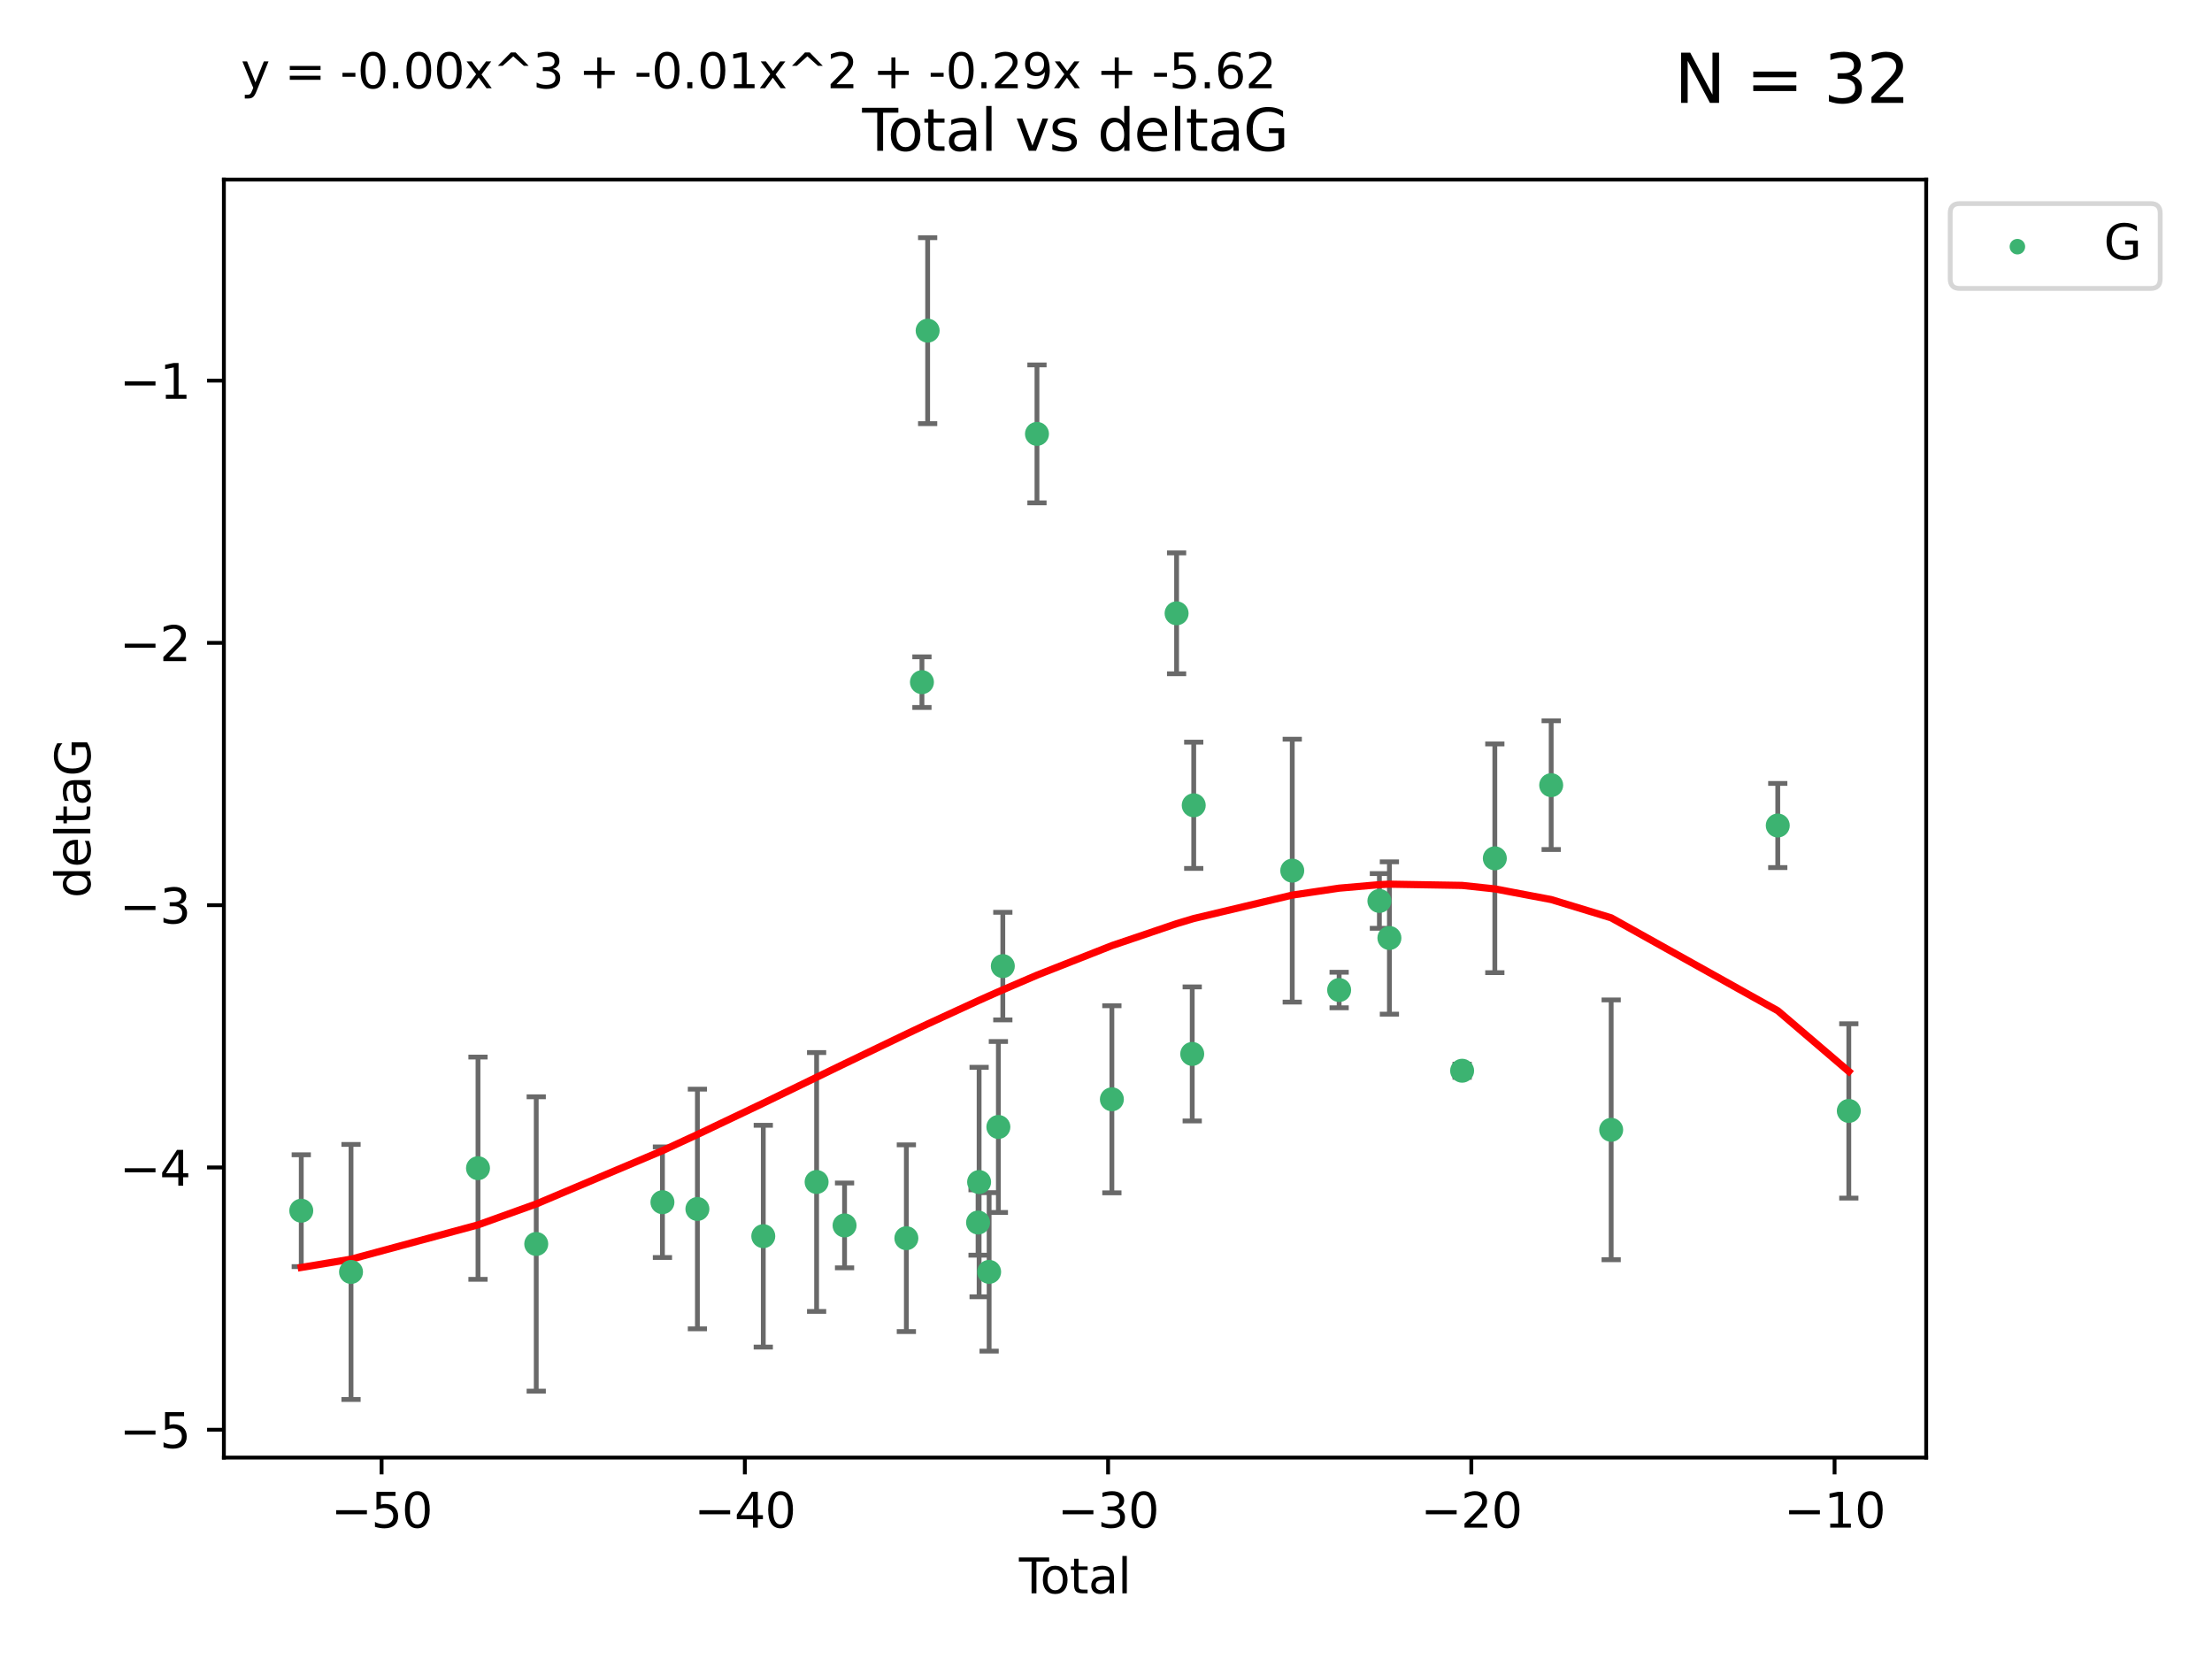 <?xml version="1.0" encoding="utf-8" standalone="no"?>
<!DOCTYPE svg PUBLIC "-//W3C//DTD SVG 1.1//EN"
  "http://www.w3.org/Graphics/SVG/1.1/DTD/svg11.dtd">
<svg xmlns:xlink="http://www.w3.org/1999/xlink" width="460.8pt" height="345.6pt" viewBox="0 0 460.8 345.6" xmlns="http://www.w3.org/2000/svg" version="1.1">
 <defs>
  <style type="text/css">*{stroke-linejoin: round; stroke-linecap: butt}</style>
 </defs>
 <g id="figure_1">
  <g id="patch_1">
   <path d="M 0 345.6 
L 460.8 345.6 
L 460.8 0 
L 0 0 
z
" style="fill: #ffffff"/>
  </g>
  <g id="axes_1">
   <g id="patch_2">
    <path d="M 46.64 303.64 
L 401.26 303.64 
L 401.26 37.411 
L 46.64 37.411 
z
" style="fill: #ffffff"/>
   </g>
   <g id="PathCollection_1">
    <defs>
     <path id="m8bfd59de74" d="M 0 1.118 
C 0.297 1.118 0.581 1 0.791 0.791 
C 1 0.581 1.118 0.297 1.118 0 
C 1.118 -0.297 1 -0.581 0.791 -0.791 
C 0.581 -1 0.297 -1.118 0 -1.118 
C -0.297 -1.118 -0.581 -1 -0.791 -0.791 
C -1 -0.581 -1.118 -0.297 -1.118 0 
C -1.118 0.297 -1 0.581 -0.791 0.791 
C -0.581 1 -0.297 1.118 0 1.118 
z
" style="stroke: #3cb371"/>
    </defs>
    <g clip-path="url(#p5f1f61a3bd)">
     <use xlink:href="#m8bfd59de74" x="62.759" y="252.211" style="fill: #3cb371; stroke: #3cb371"/>
     <use xlink:href="#m8bfd59de74" x="73.125" y="264.972" style="fill: #3cb371; stroke: #3cb371"/>
     <use xlink:href="#m8bfd59de74" x="99.576" y="243.357" style="fill: #3cb371; stroke: #3cb371"/>
     <use xlink:href="#m8bfd59de74" x="111.708" y="259.141" style="fill: #3cb371; stroke: #3cb371"/>
     <use xlink:href="#m8bfd59de74" x="137.999" y="250.441" style="fill: #3cb371; stroke: #3cb371"/>
     <use xlink:href="#m8bfd59de74" x="145.282" y="251.854" style="fill: #3cb371; stroke: #3cb371"/>
     <use xlink:href="#m8bfd59de74" x="159.006" y="257.518" style="fill: #3cb371; stroke: #3cb371"/>
     <use xlink:href="#m8bfd59de74" x="170.114" y="246.229" style="fill: #3cb371; stroke: #3cb371"/>
     <use xlink:href="#m8bfd59de74" x="175.937" y="255.28" style="fill: #3cb371; stroke: #3cb371"/>
     <use xlink:href="#m8bfd59de74" x="188.812" y="257.942" style="fill: #3cb371; stroke: #3cb371"/>
     <use xlink:href="#m8bfd59de74" x="192.057" y="142.106" style="fill: #3cb371; stroke: #3cb371"/>
     <use xlink:href="#m8bfd59de74" x="193.246" y="68.883" style="fill: #3cb371; stroke: #3cb371"/>
     <use xlink:href="#m8bfd59de74" x="203.749" y="254.674" style="fill: #3cb371; stroke: #3cb371"/>
     <use xlink:href="#m8bfd59de74" x="203.967" y="246.241" style="fill: #3cb371; stroke: #3cb371"/>
     <use xlink:href="#m8bfd59de74" x="206.054" y="264.956" style="fill: #3cb371; stroke: #3cb371"/>
     <use xlink:href="#m8bfd59de74" x="207.979" y="234.768" style="fill: #3cb371; stroke: #3cb371"/>
     <use xlink:href="#m8bfd59de74" x="208.906" y="201.259" style="fill: #3cb371; stroke: #3cb371"/>
     <use xlink:href="#m8bfd59de74" x="216.02" y="90.388" style="fill: #3cb371; stroke: #3cb371"/>
     <use xlink:href="#m8bfd59de74" x="231.625" y="229.002" style="fill: #3cb371; stroke: #3cb371"/>
     <use xlink:href="#m8bfd59de74" x="245.106" y="127.765" style="fill: #3cb371; stroke: #3cb371"/>
     <use xlink:href="#m8bfd59de74" x="248.362" y="219.551" style="fill: #3cb371; stroke: #3cb371"/>
     <use xlink:href="#m8bfd59de74" x="248.675" y="167.759" style="fill: #3cb371; stroke: #3cb371"/>
     <use xlink:href="#m8bfd59de74" x="269.2" y="181.37" style="fill: #3cb371; stroke: #3cb371"/>
     <use xlink:href="#m8bfd59de74" x="278.967" y="206.24" style="fill: #3cb371; stroke: #3cb371"/>
     <use xlink:href="#m8bfd59de74" x="287.354" y="187.683" style="fill: #3cb371; stroke: #3cb371"/>
     <use xlink:href="#m8bfd59de74" x="289.439" y="195.399" style="fill: #3cb371; stroke: #3cb371"/>
     <use xlink:href="#m8bfd59de74" x="304.587" y="223.052" style="fill: #3cb371; stroke: #3cb371"/>
     <use xlink:href="#m8bfd59de74" x="311.4" y="178.803" style="fill: #3cb371; stroke: #3cb371"/>
     <use xlink:href="#m8bfd59de74" x="323.141" y="163.562" style="fill: #3cb371; stroke: #3cb371"/>
     <use xlink:href="#m8bfd59de74" x="335.637" y="235.362" style="fill: #3cb371; stroke: #3cb371"/>
     <use xlink:href="#m8bfd59de74" x="370.341" y="171.969" style="fill: #3cb371; stroke: #3cb371"/>
     <use xlink:href="#m8bfd59de74" x="385.141" y="231.428" style="fill: #3cb371; stroke: #3cb371"/>
    </g>
   </g>
   <g id="matplotlib.axis_1">
    <g id="xtick_1">
     <g id="line2d_1">
      <defs>
       <path id="mc92349cb16" d="M 0 0 
L 0 3.5 
" style="stroke: #000000; stroke-width: 0.8"/>
      </defs>
      <g>
       <use xlink:href="#mc92349cb16" x="79.494" y="303.64" style="stroke: #000000; stroke-width: 0.8"/>
      </g>
     </g>
     <g id="text_1">
      <!-- −50 -->
      <g transform="translate(68.941 318.238)scale(0.1 -0.1)">
       <defs>
        <path id="DejaVuSans-2212" d="M 678 2272 
L 4684 2272 
L 4684 1741 
L 678 1741 
L 678 2272 
z
" transform="scale(0.016)"/>
        <path id="DejaVuSans-35" d="M 691 4666 
L 3169 4666 
L 3169 4134 
L 1269 4134 
L 1269 2991 
Q 1406 3038 1543 3061 
Q 1681 3084 1819 3084 
Q 2600 3084 3056 2656 
Q 3513 2228 3513 1497 
Q 3513 744 3044 326 
Q 2575 -91 1722 -91 
Q 1428 -91 1123 -41 
Q 819 9 494 109 
L 494 744 
Q 775 591 1075 516 
Q 1375 441 1709 441 
Q 2250 441 2565 725 
Q 2881 1009 2881 1497 
Q 2881 1984 2565 2268 
Q 2250 2553 1709 2553 
Q 1456 2553 1204 2497 
Q 953 2441 691 2322 
L 691 4666 
z
" transform="scale(0.016)"/>
        <path id="DejaVuSans-30" d="M 2034 4250 
Q 1547 4250 1301 3770 
Q 1056 3291 1056 2328 
Q 1056 1369 1301 889 
Q 1547 409 2034 409 
Q 2525 409 2770 889 
Q 3016 1369 3016 2328 
Q 3016 3291 2770 3770 
Q 2525 4250 2034 4250 
z
M 2034 4750 
Q 2819 4750 3233 4129 
Q 3647 3509 3647 2328 
Q 3647 1150 3233 529 
Q 2819 -91 2034 -91 
Q 1250 -91 836 529 
Q 422 1150 422 2328 
Q 422 3509 836 4129 
Q 1250 4750 2034 4750 
z
" transform="scale(0.016)"/>
       </defs>
       <use xlink:href="#DejaVuSans-2212"/>
       <use xlink:href="#DejaVuSans-35" x="83.789"/>
       <use xlink:href="#DejaVuSans-30" x="147.412"/>
      </g>
     </g>
    </g>
    <g id="xtick_2">
     <g id="line2d_2">
      <g>
       <use xlink:href="#mc92349cb16" x="155.164" y="303.64" style="stroke: #000000; stroke-width: 0.8"/>
      </g>
     </g>
     <g id="text_2">
      <!-- −40 -->
      <g transform="translate(144.612 318.238)scale(0.1 -0.1)">
       <defs>
        <path id="DejaVuSans-34" d="M 2419 4116 
L 825 1625 
L 2419 1625 
L 2419 4116 
z
M 2253 4666 
L 3047 4666 
L 3047 1625 
L 3713 1625 
L 3713 1100 
L 3047 1100 
L 3047 0 
L 2419 0 
L 2419 1100 
L 313 1100 
L 313 1709 
L 2253 4666 
z
" transform="scale(0.016)"/>
       </defs>
       <use xlink:href="#DejaVuSans-2212"/>
       <use xlink:href="#DejaVuSans-34" x="83.789"/>
       <use xlink:href="#DejaVuSans-30" x="147.412"/>
      </g>
     </g>
    </g>
    <g id="xtick_3">
     <g id="line2d_3">
      <g>
       <use xlink:href="#mc92349cb16" x="230.834" y="303.64" style="stroke: #000000; stroke-width: 0.8"/>
      </g>
     </g>
     <g id="text_3">
      <!-- −30 -->
      <g transform="translate(220.282 318.238)scale(0.1 -0.1)">
       <defs>
        <path id="DejaVuSans-33" d="M 2597 2516 
Q 3050 2419 3304 2112 
Q 3559 1806 3559 1356 
Q 3559 666 3084 287 
Q 2609 -91 1734 -91 
Q 1441 -91 1130 -33 
Q 819 25 488 141 
L 488 750 
Q 750 597 1062 519 
Q 1375 441 1716 441 
Q 2309 441 2620 675 
Q 2931 909 2931 1356 
Q 2931 1769 2642 2001 
Q 2353 2234 1838 2234 
L 1294 2234 
L 1294 2753 
L 1863 2753 
Q 2328 2753 2575 2939 
Q 2822 3125 2822 3475 
Q 2822 3834 2567 4026 
Q 2313 4219 1838 4219 
Q 1578 4219 1281 4162 
Q 984 4106 628 3988 
L 628 4550 
Q 988 4650 1302 4700 
Q 1616 4750 1894 4750 
Q 2613 4750 3031 4423 
Q 3450 4097 3450 3541 
Q 3450 3153 3228 2886 
Q 3006 2619 2597 2516 
z
" transform="scale(0.016)"/>
       </defs>
       <use xlink:href="#DejaVuSans-2212"/>
       <use xlink:href="#DejaVuSans-33" x="83.789"/>
       <use xlink:href="#DejaVuSans-30" x="147.412"/>
      </g>
     </g>
    </g>
    <g id="xtick_4">
     <g id="line2d_4">
      <g>
       <use xlink:href="#mc92349cb16" x="306.504" y="303.64" style="stroke: #000000; stroke-width: 0.8"/>
      </g>
     </g>
     <g id="text_4">
      <!-- −20 -->
      <g transform="translate(295.952 318.238)scale(0.1 -0.1)">
       <defs>
        <path id="DejaVuSans-32" d="M 1228 531 
L 3431 531 
L 3431 0 
L 469 0 
L 469 531 
Q 828 903 1448 1529 
Q 2069 2156 2228 2338 
Q 2531 2678 2651 2914 
Q 2772 3150 2772 3378 
Q 2772 3750 2511 3984 
Q 2250 4219 1831 4219 
Q 1534 4219 1204 4116 
Q 875 4013 500 3803 
L 500 4441 
Q 881 4594 1212 4672 
Q 1544 4750 1819 4750 
Q 2544 4750 2975 4387 
Q 3406 4025 3406 3419 
Q 3406 3131 3298 2873 
Q 3191 2616 2906 2266 
Q 2828 2175 2409 1742 
Q 1991 1309 1228 531 
z
" transform="scale(0.016)"/>
       </defs>
       <use xlink:href="#DejaVuSans-2212"/>
       <use xlink:href="#DejaVuSans-32" x="83.789"/>
       <use xlink:href="#DejaVuSans-30" x="147.412"/>
      </g>
     </g>
    </g>
    <g id="xtick_5">
     <g id="line2d_5">
      <g>
       <use xlink:href="#mc92349cb16" x="382.175" y="303.64" style="stroke: #000000; stroke-width: 0.8"/>
      </g>
     </g>
     <g id="text_5">
      <!-- −10 -->
      <g transform="translate(371.622 318.238)scale(0.1 -0.1)">
       <defs>
        <path id="DejaVuSans-31" d="M 794 531 
L 1825 531 
L 1825 4091 
L 703 3866 
L 703 4441 
L 1819 4666 
L 2450 4666 
L 2450 531 
L 3481 531 
L 3481 0 
L 794 0 
L 794 531 
z
" transform="scale(0.016)"/>
       </defs>
       <use xlink:href="#DejaVuSans-2212"/>
       <use xlink:href="#DejaVuSans-31" x="83.789"/>
       <use xlink:href="#DejaVuSans-30" x="147.412"/>
      </g>
     </g>
    </g>
    <g id="text_6">
     <!-- Total -->
     <g transform="translate(212.273 331.917)scale(0.1 -0.1)">
      <defs>
       <path id="DejaVuSans-54" d="M -19 4666 
L 3928 4666 
L 3928 4134 
L 2272 4134 
L 2272 0 
L 1638 0 
L 1638 4134 
L -19 4134 
L -19 4666 
z
" transform="scale(0.016)"/>
       <path id="DejaVuSans-6f" d="M 1959 3097 
Q 1497 3097 1228 2736 
Q 959 2375 959 1747 
Q 959 1119 1226 758 
Q 1494 397 1959 397 
Q 2419 397 2687 759 
Q 2956 1122 2956 1747 
Q 2956 2369 2687 2733 
Q 2419 3097 1959 3097 
z
M 1959 3584 
Q 2709 3584 3137 3096 
Q 3566 2609 3566 1747 
Q 3566 888 3137 398 
Q 2709 -91 1959 -91 
Q 1206 -91 779 398 
Q 353 888 353 1747 
Q 353 2609 779 3096 
Q 1206 3584 1959 3584 
z
" transform="scale(0.016)"/>
       <path id="DejaVuSans-74" d="M 1172 4494 
L 1172 3500 
L 2356 3500 
L 2356 3053 
L 1172 3053 
L 1172 1153 
Q 1172 725 1289 603 
Q 1406 481 1766 481 
L 2356 481 
L 2356 0 
L 1766 0 
Q 1100 0 847 248 
Q 594 497 594 1153 
L 594 3053 
L 172 3053 
L 172 3500 
L 594 3500 
L 594 4494 
L 1172 4494 
z
" transform="scale(0.016)"/>
       <path id="DejaVuSans-61" d="M 2194 1759 
Q 1497 1759 1228 1600 
Q 959 1441 959 1056 
Q 959 750 1161 570 
Q 1363 391 1709 391 
Q 2188 391 2477 730 
Q 2766 1069 2766 1631 
L 2766 1759 
L 2194 1759 
z
M 3341 1997 
L 3341 0 
L 2766 0 
L 2766 531 
Q 2569 213 2275 61 
Q 1981 -91 1556 -91 
Q 1019 -91 701 211 
Q 384 513 384 1019 
Q 384 1609 779 1909 
Q 1175 2209 1959 2209 
L 2766 2209 
L 2766 2266 
Q 2766 2663 2505 2880 
Q 2244 3097 1772 3097 
Q 1472 3097 1187 3025 
Q 903 2953 641 2809 
L 641 3341 
Q 956 3463 1253 3523 
Q 1550 3584 1831 3584 
Q 2591 3584 2966 3190 
Q 3341 2797 3341 1997 
z
" transform="scale(0.016)"/>
       <path id="DejaVuSans-6c" d="M 603 4863 
L 1178 4863 
L 1178 0 
L 603 0 
L 603 4863 
z
" transform="scale(0.016)"/>
      </defs>
      <use xlink:href="#DejaVuSans-54"/>
      <use xlink:href="#DejaVuSans-6f" x="44.084"/>
      <use xlink:href="#DejaVuSans-74" x="105.266"/>
      <use xlink:href="#DejaVuSans-61" x="144.475"/>
      <use xlink:href="#DejaVuSans-6c" x="205.754"/>
     </g>
    </g>
   </g>
   <g id="matplotlib.axis_2">
    <g id="ytick_1">
     <g id="line2d_6">
      <defs>
       <path id="m48066d4cd0" d="M 0 0 
L -3.5 0 
" style="stroke: #000000; stroke-width: 0.8"/>
      </defs>
      <g>
       <use xlink:href="#m48066d4cd0" x="46.64" y="297.844" style="stroke: #000000; stroke-width: 0.8"/>
      </g>
     </g>
     <g id="text_7">
      <!-- −5 -->
      <g transform="translate(24.898 301.643)scale(0.1 -0.1)">
       <use xlink:href="#DejaVuSans-2212"/>
       <use xlink:href="#DejaVuSans-35" x="83.789"/>
      </g>
     </g>
    </g>
    <g id="ytick_2">
     <g id="line2d_7">
      <g>
       <use xlink:href="#m48066d4cd0" x="46.64" y="243.204" style="stroke: #000000; stroke-width: 0.8"/>
      </g>
     </g>
     <g id="text_8">
      <!-- −4 -->
      <g transform="translate(24.898 247.003)scale(0.1 -0.1)">
       <use xlink:href="#DejaVuSans-2212"/>
       <use xlink:href="#DejaVuSans-34" x="83.789"/>
      </g>
     </g>
    </g>
    <g id="ytick_3">
     <g id="line2d_8">
      <g>
       <use xlink:href="#m48066d4cd0" x="46.64" y="188.564" style="stroke: #000000; stroke-width: 0.8"/>
      </g>
     </g>
     <g id="text_9">
      <!-- −3 -->
      <g transform="translate(24.898 192.364)scale(0.1 -0.1)">
       <use xlink:href="#DejaVuSans-2212"/>
       <use xlink:href="#DejaVuSans-33" x="83.789"/>
      </g>
     </g>
    </g>
    <g id="ytick_4">
     <g id="line2d_9">
      <g>
       <use xlink:href="#m48066d4cd0" x="46.64" y="133.924" style="stroke: #000000; stroke-width: 0.8"/>
      </g>
     </g>
     <g id="text_10">
      <!-- −2 -->
      <g transform="translate(24.898 137.724)scale(0.1 -0.1)">
       <use xlink:href="#DejaVuSans-2212"/>
       <use xlink:href="#DejaVuSans-32" x="83.789"/>
      </g>
     </g>
    </g>
    <g id="ytick_5">
     <g id="line2d_10">
      <g>
       <use xlink:href="#m48066d4cd0" x="46.64" y="79.284" style="stroke: #000000; stroke-width: 0.8"/>
      </g>
     </g>
     <g id="text_11">
      <!-- −1 -->
      <g transform="translate(24.898 83.084)scale(0.1 -0.1)">
       <use xlink:href="#DejaVuSans-2212"/>
       <use xlink:href="#DejaVuSans-31" x="83.789"/>
      </g>
     </g>
    </g>
    <g id="text_12">
     <!-- deltaG -->
     <g transform="translate(18.818 187.064)rotate(-90)scale(0.1 -0.1)">
      <defs>
       <path id="DejaVuSans-64" d="M 2906 2969 
L 2906 4863 
L 3481 4863 
L 3481 0 
L 2906 0 
L 2906 525 
Q 2725 213 2448 61 
Q 2172 -91 1784 -91 
Q 1150 -91 751 415 
Q 353 922 353 1747 
Q 353 2572 751 3078 
Q 1150 3584 1784 3584 
Q 2172 3584 2448 3432 
Q 2725 3281 2906 2969 
z
M 947 1747 
Q 947 1113 1208 752 
Q 1469 391 1925 391 
Q 2381 391 2643 752 
Q 2906 1113 2906 1747 
Q 2906 2381 2643 2742 
Q 2381 3103 1925 3103 
Q 1469 3103 1208 2742 
Q 947 2381 947 1747 
z
" transform="scale(0.016)"/>
       <path id="DejaVuSans-65" d="M 3597 1894 
L 3597 1613 
L 953 1613 
Q 991 1019 1311 708 
Q 1631 397 2203 397 
Q 2534 397 2845 478 
Q 3156 559 3463 722 
L 3463 178 
Q 3153 47 2828 -22 
Q 2503 -91 2169 -91 
Q 1331 -91 842 396 
Q 353 884 353 1716 
Q 353 2575 817 3079 
Q 1281 3584 2069 3584 
Q 2775 3584 3186 3129 
Q 3597 2675 3597 1894 
z
M 3022 2063 
Q 3016 2534 2758 2815 
Q 2500 3097 2075 3097 
Q 1594 3097 1305 2825 
Q 1016 2553 972 2059 
L 3022 2063 
z
" transform="scale(0.016)"/>
       <path id="DejaVuSans-47" d="M 3809 666 
L 3809 1919 
L 2778 1919 
L 2778 2438 
L 4434 2438 
L 4434 434 
Q 4069 175 3628 42 
Q 3188 -91 2688 -91 
Q 1594 -91 976 548 
Q 359 1188 359 2328 
Q 359 3472 976 4111 
Q 1594 4750 2688 4750 
Q 3144 4750 3555 4637 
Q 3966 4525 4313 4306 
L 4313 3634 
Q 3963 3931 3569 4081 
Q 3175 4231 2741 4231 
Q 1884 4231 1454 3753 
Q 1025 3275 1025 2328 
Q 1025 1384 1454 906 
Q 1884 428 2741 428 
Q 3075 428 3337 486 
Q 3600 544 3809 666 
z
" transform="scale(0.016)"/>
      </defs>
      <use xlink:href="#DejaVuSans-64"/>
      <use xlink:href="#DejaVuSans-65" x="63.477"/>
      <use xlink:href="#DejaVuSans-6c" x="125"/>
      <use xlink:href="#DejaVuSans-74" x="152.783"/>
      <use xlink:href="#DejaVuSans-61" x="191.992"/>
      <use xlink:href="#DejaVuSans-47" x="253.271"/>
     </g>
    </g>
   </g>
   <g id="LineCollection_1">
    <path d="M 62.759 263.861 
L 62.759 240.561 
" clip-path="url(#p5f1f61a3bd)" style="fill: none; stroke: #696969"/>
    <path d="M 73.125 291.539 
L 73.125 238.405 
" clip-path="url(#p5f1f61a3bd)" style="fill: none; stroke: #696969"/>
    <path d="M 99.576 266.51 
L 99.576 220.204 
" clip-path="url(#p5f1f61a3bd)" style="fill: none; stroke: #696969"/>
    <path d="M 111.708 289.801 
L 111.708 228.482 
" clip-path="url(#p5f1f61a3bd)" style="fill: none; stroke: #696969"/>
    <path d="M 137.999 261.962 
L 137.999 238.92 
" clip-path="url(#p5f1f61a3bd)" style="fill: none; stroke: #696969"/>
    <path d="M 145.282 276.82 
L 145.282 226.888 
" clip-path="url(#p5f1f61a3bd)" style="fill: none; stroke: #696969"/>
    <path d="M 159.006 280.619 
L 159.006 234.417 
" clip-path="url(#p5f1f61a3bd)" style="fill: none; stroke: #696969"/>
    <path d="M 170.114 273.192 
L 170.114 219.267 
" clip-path="url(#p5f1f61a3bd)" style="fill: none; stroke: #696969"/>
    <path d="M 175.937 264.116 
L 175.937 246.445 
" clip-path="url(#p5f1f61a3bd)" style="fill: none; stroke: #696969"/>
    <path d="M 188.812 277.391 
L 188.812 238.493 
" clip-path="url(#p5f1f61a3bd)" style="fill: none; stroke: #696969"/>
    <path d="M 192.057 147.375 
L 192.057 136.837 
" clip-path="url(#p5f1f61a3bd)" style="fill: none; stroke: #696969"/>
    <path d="M 193.246 88.254 
L 193.246 49.513 
" clip-path="url(#p5f1f61a3bd)" style="fill: none; stroke: #696969"/>
    <path d="M 203.749 261.477 
L 203.749 247.87 
" clip-path="url(#p5f1f61a3bd)" style="fill: none; stroke: #696969"/>
    <path d="M 203.967 270.142 
L 203.967 222.34 
" clip-path="url(#p5f1f61a3bd)" style="fill: none; stroke: #696969"/>
    <path d="M 206.054 281.463 
L 206.054 248.45 
" clip-path="url(#p5f1f61a3bd)" style="fill: none; stroke: #696969"/>
    <path d="M 207.979 252.578 
L 207.979 216.959 
" clip-path="url(#p5f1f61a3bd)" style="fill: none; stroke: #696969"/>
    <path d="M 208.906 212.466 
L 208.906 190.051 
" clip-path="url(#p5f1f61a3bd)" style="fill: none; stroke: #696969"/>
    <path d="M 216.02 104.757 
L 216.02 76.018 
" clip-path="url(#p5f1f61a3bd)" style="fill: none; stroke: #696969"/>
    <path d="M 231.625 248.489 
L 231.625 209.516 
" clip-path="url(#p5f1f61a3bd)" style="fill: none; stroke: #696969"/>
    <path d="M 245.106 140.357 
L 245.106 115.174 
" clip-path="url(#p5f1f61a3bd)" style="fill: none; stroke: #696969"/>
    <path d="M 248.362 233.511 
L 248.362 205.59 
" clip-path="url(#p5f1f61a3bd)" style="fill: none; stroke: #696969"/>
    <path d="M 248.675 180.911 
L 248.675 154.608 
" clip-path="url(#p5f1f61a3bd)" style="fill: none; stroke: #696969"/>
    <path d="M 269.2 208.753 
L 269.2 153.986 
" clip-path="url(#p5f1f61a3bd)" style="fill: none; stroke: #696969"/>
    <path d="M 278.967 209.94 
L 278.967 202.541 
" clip-path="url(#p5f1f61a3bd)" style="fill: none; stroke: #696969"/>
    <path d="M 287.354 193.382 
L 287.354 181.984 
" clip-path="url(#p5f1f61a3bd)" style="fill: none; stroke: #696969"/>
    <path d="M 289.439 211.267 
L 289.439 179.53 
" clip-path="url(#p5f1f61a3bd)" style="fill: none; stroke: #696969"/>
    <path d="M 304.587 224.416 
L 304.587 221.688 
" clip-path="url(#p5f1f61a3bd)" style="fill: none; stroke: #696969"/>
    <path d="M 311.4 202.627 
L 311.4 154.978 
" clip-path="url(#p5f1f61a3bd)" style="fill: none; stroke: #696969"/>
    <path d="M 323.141 176.973 
L 323.141 150.151 
" clip-path="url(#p5f1f61a3bd)" style="fill: none; stroke: #696969"/>
    <path d="M 335.637 262.421 
L 335.637 208.303 
" clip-path="url(#p5f1f61a3bd)" style="fill: none; stroke: #696969"/>
    <path d="M 370.341 180.734 
L 370.341 163.205 
" clip-path="url(#p5f1f61a3bd)" style="fill: none; stroke: #696969"/>
    <path d="M 385.141 249.586 
L 385.141 213.27 
" clip-path="url(#p5f1f61a3bd)" style="fill: none; stroke: #696969"/>
   </g>
   <g id="line2d_11">
    <defs>
     <path id="m26d554095e" d="M 2 0 
L -2 -0 
" style="stroke: #696969"/>
    </defs>
    <g clip-path="url(#p5f1f61a3bd)">
     <use xlink:href="#m26d554095e" x="62.759" y="263.861" style="fill: #696969; stroke: #696969"/>
     <use xlink:href="#m26d554095e" x="73.125" y="291.539" style="fill: #696969; stroke: #696969"/>
     <use xlink:href="#m26d554095e" x="99.576" y="266.51" style="fill: #696969; stroke: #696969"/>
     <use xlink:href="#m26d554095e" x="111.708" y="289.801" style="fill: #696969; stroke: #696969"/>
     <use xlink:href="#m26d554095e" x="137.999" y="261.962" style="fill: #696969; stroke: #696969"/>
     <use xlink:href="#m26d554095e" x="145.282" y="276.82" style="fill: #696969; stroke: #696969"/>
     <use xlink:href="#m26d554095e" x="159.006" y="280.619" style="fill: #696969; stroke: #696969"/>
     <use xlink:href="#m26d554095e" x="170.114" y="273.192" style="fill: #696969; stroke: #696969"/>
     <use xlink:href="#m26d554095e" x="175.937" y="264.116" style="fill: #696969; stroke: #696969"/>
     <use xlink:href="#m26d554095e" x="188.812" y="277.391" style="fill: #696969; stroke: #696969"/>
     <use xlink:href="#m26d554095e" x="192.057" y="147.375" style="fill: #696969; stroke: #696969"/>
     <use xlink:href="#m26d554095e" x="193.246" y="88.254" style="fill: #696969; stroke: #696969"/>
     <use xlink:href="#m26d554095e" x="203.749" y="261.477" style="fill: #696969; stroke: #696969"/>
     <use xlink:href="#m26d554095e" x="203.967" y="270.142" style="fill: #696969; stroke: #696969"/>
     <use xlink:href="#m26d554095e" x="206.054" y="281.463" style="fill: #696969; stroke: #696969"/>
     <use xlink:href="#m26d554095e" x="207.979" y="252.578" style="fill: #696969; stroke: #696969"/>
     <use xlink:href="#m26d554095e" x="208.906" y="212.466" style="fill: #696969; stroke: #696969"/>
     <use xlink:href="#m26d554095e" x="216.02" y="104.757" style="fill: #696969; stroke: #696969"/>
     <use xlink:href="#m26d554095e" x="231.625" y="248.489" style="fill: #696969; stroke: #696969"/>
     <use xlink:href="#m26d554095e" x="245.106" y="140.357" style="fill: #696969; stroke: #696969"/>
     <use xlink:href="#m26d554095e" x="248.362" y="233.511" style="fill: #696969; stroke: #696969"/>
     <use xlink:href="#m26d554095e" x="248.675" y="180.911" style="fill: #696969; stroke: #696969"/>
     <use xlink:href="#m26d554095e" x="269.2" y="208.753" style="fill: #696969; stroke: #696969"/>
     <use xlink:href="#m26d554095e" x="278.967" y="209.94" style="fill: #696969; stroke: #696969"/>
     <use xlink:href="#m26d554095e" x="287.354" y="193.382" style="fill: #696969; stroke: #696969"/>
     <use xlink:href="#m26d554095e" x="289.439" y="211.267" style="fill: #696969; stroke: #696969"/>
     <use xlink:href="#m26d554095e" x="304.587" y="224.416" style="fill: #696969; stroke: #696969"/>
     <use xlink:href="#m26d554095e" x="311.4" y="202.627" style="fill: #696969; stroke: #696969"/>
     <use xlink:href="#m26d554095e" x="323.141" y="176.973" style="fill: #696969; stroke: #696969"/>
     <use xlink:href="#m26d554095e" x="335.637" y="262.421" style="fill: #696969; stroke: #696969"/>
     <use xlink:href="#m26d554095e" x="370.341" y="180.734" style="fill: #696969; stroke: #696969"/>
     <use xlink:href="#m26d554095e" x="385.141" y="249.586" style="fill: #696969; stroke: #696969"/>
    </g>
   </g>
   <g id="line2d_12">
    <g clip-path="url(#p5f1f61a3bd)">
     <use xlink:href="#m26d554095e" x="62.759" y="240.561" style="fill: #696969; stroke: #696969"/>
     <use xlink:href="#m26d554095e" x="73.125" y="238.405" style="fill: #696969; stroke: #696969"/>
     <use xlink:href="#m26d554095e" x="99.576" y="220.204" style="fill: #696969; stroke: #696969"/>
     <use xlink:href="#m26d554095e" x="111.708" y="228.482" style="fill: #696969; stroke: #696969"/>
     <use xlink:href="#m26d554095e" x="137.999" y="238.92" style="fill: #696969; stroke: #696969"/>
     <use xlink:href="#m26d554095e" x="145.282" y="226.888" style="fill: #696969; stroke: #696969"/>
     <use xlink:href="#m26d554095e" x="159.006" y="234.417" style="fill: #696969; stroke: #696969"/>
     <use xlink:href="#m26d554095e" x="170.114" y="219.267" style="fill: #696969; stroke: #696969"/>
     <use xlink:href="#m26d554095e" x="175.937" y="246.445" style="fill: #696969; stroke: #696969"/>
     <use xlink:href="#m26d554095e" x="188.812" y="238.493" style="fill: #696969; stroke: #696969"/>
     <use xlink:href="#m26d554095e" x="192.057" y="136.837" style="fill: #696969; stroke: #696969"/>
     <use xlink:href="#m26d554095e" x="193.246" y="49.513" style="fill: #696969; stroke: #696969"/>
     <use xlink:href="#m26d554095e" x="203.749" y="247.87" style="fill: #696969; stroke: #696969"/>
     <use xlink:href="#m26d554095e" x="203.967" y="222.34" style="fill: #696969; stroke: #696969"/>
     <use xlink:href="#m26d554095e" x="206.054" y="248.45" style="fill: #696969; stroke: #696969"/>
     <use xlink:href="#m26d554095e" x="207.979" y="216.959" style="fill: #696969; stroke: #696969"/>
     <use xlink:href="#m26d554095e" x="208.906" y="190.051" style="fill: #696969; stroke: #696969"/>
     <use xlink:href="#m26d554095e" x="216.02" y="76.018" style="fill: #696969; stroke: #696969"/>
     <use xlink:href="#m26d554095e" x="231.625" y="209.516" style="fill: #696969; stroke: #696969"/>
     <use xlink:href="#m26d554095e" x="245.106" y="115.174" style="fill: #696969; stroke: #696969"/>
     <use xlink:href="#m26d554095e" x="248.362" y="205.59" style="fill: #696969; stroke: #696969"/>
     <use xlink:href="#m26d554095e" x="248.675" y="154.608" style="fill: #696969; stroke: #696969"/>
     <use xlink:href="#m26d554095e" x="269.2" y="153.986" style="fill: #696969; stroke: #696969"/>
     <use xlink:href="#m26d554095e" x="278.967" y="202.541" style="fill: #696969; stroke: #696969"/>
     <use xlink:href="#m26d554095e" x="287.354" y="181.984" style="fill: #696969; stroke: #696969"/>
     <use xlink:href="#m26d554095e" x="289.439" y="179.53" style="fill: #696969; stroke: #696969"/>
     <use xlink:href="#m26d554095e" x="304.587" y="221.688" style="fill: #696969; stroke: #696969"/>
     <use xlink:href="#m26d554095e" x="311.4" y="154.978" style="fill: #696969; stroke: #696969"/>
     <use xlink:href="#m26d554095e" x="323.141" y="150.151" style="fill: #696969; stroke: #696969"/>
     <use xlink:href="#m26d554095e" x="335.637" y="208.303" style="fill: #696969; stroke: #696969"/>
     <use xlink:href="#m26d554095e" x="370.341" y="163.205" style="fill: #696969; stroke: #696969"/>
     <use xlink:href="#m26d554095e" x="385.141" y="213.27" style="fill: #696969; stroke: #696969"/>
    </g>
   </g>
   <g id="line2d_13">
    <path d="M 62.759 264.032 
L 73.125 262.308 
L 99.576 255.165 
L 111.708 250.807 
L 137.999 239.703 
L 145.282 236.34 
L 159.006 229.806 
L 170.114 224.42 
L 175.937 221.593 
L 188.812 215.406 
L 192.057 213.873 
L 193.246 213.315 
L 203.749 208.486 
L 203.967 208.388 
L 206.054 207.455 
L 207.979 206.603 
L 208.906 206.196 
L 216.02 203.144 
L 231.625 196.991 
L 245.106 192.42 
L 248.362 191.437 
L 248.675 191.346 
L 269.2 186.464 
L 278.967 185.019 
L 287.354 184.292 
L 289.439 184.19 
L 304.587 184.447 
L 311.4 185.174 
L 323.141 187.395 
L 335.637 191.199 
L 370.341 210.551 
L 385.141 223.203 
" clip-path="url(#p5f1f61a3bd)" style="fill: none; stroke: #ff0000; stroke-width: 1.5; stroke-linecap: square"/>
   </g>
   <g id="line2d_14">
    <defs>
     <path id="ma651c52ac7" d="M 0 2 
C 0.53 2 1.039 1.789 1.414 1.414 
C 1.789 1.039 2 0.53 2 0 
C 2 -0.53 1.789 -1.039 1.414 -1.414 
C 1.039 -1.789 0.53 -2 0 -2 
C -0.53 -2 -1.039 -1.789 -1.414 -1.414 
C -1.789 -1.039 -2 -0.53 -2 0 
C -2 0.53 -1.789 1.039 -1.414 1.414 
C -1.039 1.789 -0.53 2 0 2 
z
" style="stroke: #3cb371"/>
    </defs>
    <g clip-path="url(#p5f1f61a3bd)">
     <use xlink:href="#ma651c52ac7" x="62.759" y="252.211" style="fill: #3cb371; stroke: #3cb371"/>
     <use xlink:href="#ma651c52ac7" x="73.125" y="264.972" style="fill: #3cb371; stroke: #3cb371"/>
     <use xlink:href="#ma651c52ac7" x="99.576" y="243.357" style="fill: #3cb371; stroke: #3cb371"/>
     <use xlink:href="#ma651c52ac7" x="111.708" y="259.141" style="fill: #3cb371; stroke: #3cb371"/>
     <use xlink:href="#ma651c52ac7" x="137.999" y="250.441" style="fill: #3cb371; stroke: #3cb371"/>
     <use xlink:href="#ma651c52ac7" x="145.282" y="251.854" style="fill: #3cb371; stroke: #3cb371"/>
     <use xlink:href="#ma651c52ac7" x="159.006" y="257.518" style="fill: #3cb371; stroke: #3cb371"/>
     <use xlink:href="#ma651c52ac7" x="170.114" y="246.229" style="fill: #3cb371; stroke: #3cb371"/>
     <use xlink:href="#ma651c52ac7" x="175.937" y="255.28" style="fill: #3cb371; stroke: #3cb371"/>
     <use xlink:href="#ma651c52ac7" x="188.812" y="257.942" style="fill: #3cb371; stroke: #3cb371"/>
     <use xlink:href="#ma651c52ac7" x="192.057" y="142.106" style="fill: #3cb371; stroke: #3cb371"/>
     <use xlink:href="#ma651c52ac7" x="193.246" y="68.883" style="fill: #3cb371; stroke: #3cb371"/>
     <use xlink:href="#ma651c52ac7" x="203.749" y="254.674" style="fill: #3cb371; stroke: #3cb371"/>
     <use xlink:href="#ma651c52ac7" x="203.967" y="246.241" style="fill: #3cb371; stroke: #3cb371"/>
     <use xlink:href="#ma651c52ac7" x="206.054" y="264.956" style="fill: #3cb371; stroke: #3cb371"/>
     <use xlink:href="#ma651c52ac7" x="207.979" y="234.768" style="fill: #3cb371; stroke: #3cb371"/>
     <use xlink:href="#ma651c52ac7" x="208.906" y="201.259" style="fill: #3cb371; stroke: #3cb371"/>
     <use xlink:href="#ma651c52ac7" x="216.02" y="90.388" style="fill: #3cb371; stroke: #3cb371"/>
     <use xlink:href="#ma651c52ac7" x="231.625" y="229.002" style="fill: #3cb371; stroke: #3cb371"/>
     <use xlink:href="#ma651c52ac7" x="245.106" y="127.765" style="fill: #3cb371; stroke: #3cb371"/>
     <use xlink:href="#ma651c52ac7" x="248.362" y="219.551" style="fill: #3cb371; stroke: #3cb371"/>
     <use xlink:href="#ma651c52ac7" x="248.675" y="167.759" style="fill: #3cb371; stroke: #3cb371"/>
     <use xlink:href="#ma651c52ac7" x="269.2" y="181.37" style="fill: #3cb371; stroke: #3cb371"/>
     <use xlink:href="#ma651c52ac7" x="278.967" y="206.24" style="fill: #3cb371; stroke: #3cb371"/>
     <use xlink:href="#ma651c52ac7" x="287.354" y="187.683" style="fill: #3cb371; stroke: #3cb371"/>
     <use xlink:href="#ma651c52ac7" x="289.439" y="195.399" style="fill: #3cb371; stroke: #3cb371"/>
     <use xlink:href="#ma651c52ac7" x="304.587" y="223.052" style="fill: #3cb371; stroke: #3cb371"/>
     <use xlink:href="#ma651c52ac7" x="311.4" y="178.803" style="fill: #3cb371; stroke: #3cb371"/>
     <use xlink:href="#ma651c52ac7" x="323.141" y="163.562" style="fill: #3cb371; stroke: #3cb371"/>
     <use xlink:href="#ma651c52ac7" x="335.637" y="235.362" style="fill: #3cb371; stroke: #3cb371"/>
     <use xlink:href="#ma651c52ac7" x="370.341" y="171.969" style="fill: #3cb371; stroke: #3cb371"/>
     <use xlink:href="#ma651c52ac7" x="385.141" y="231.428" style="fill: #3cb371; stroke: #3cb371"/>
    </g>
   </g>
   <g id="patch_3">
    <path d="M 46.64 303.64 
L 46.64 37.411 
" style="fill: none; stroke: #000000; stroke-width: 0.8; stroke-linejoin: miter; stroke-linecap: square"/>
   </g>
   <g id="patch_4">
    <path d="M 401.26 303.64 
L 401.26 37.411 
" style="fill: none; stroke: #000000; stroke-width: 0.8; stroke-linejoin: miter; stroke-linecap: square"/>
   </g>
   <g id="patch_5">
    <path d="M 46.64 303.64 
L 401.26 303.64 
" style="fill: none; stroke: #000000; stroke-width: 0.8; stroke-linejoin: miter; stroke-linecap: square"/>
   </g>
   <g id="patch_6">
    <path d="M 46.64 37.411 
L 401.26 37.411 
" style="fill: none; stroke: #000000; stroke-width: 0.8; stroke-linejoin: miter; stroke-linecap: square"/>
   </g>
   <g id="text_13">
    <!-- N = 32 -->
    <g transform="translate(348.795 21.426)scale(0.14 -0.14)">
     <defs>
      <path id="DejaVuSans-4e" d="M 628 4666 
L 1478 4666 
L 3547 763 
L 3547 4666 
L 4159 4666 
L 4159 0 
L 3309 0 
L 1241 3903 
L 1241 0 
L 628 0 
L 628 4666 
z
" transform="scale(0.016)"/>
      <path id="DejaVuSans-20" transform="scale(0.016)"/>
      <path id="DejaVuSans-3d" d="M 678 2906 
L 4684 2906 
L 4684 2381 
L 678 2381 
L 678 2906 
z
M 678 1631 
L 4684 1631 
L 4684 1100 
L 678 1100 
L 678 1631 
z
" transform="scale(0.016)"/>
     </defs>
     <use xlink:href="#DejaVuSans-4e"/>
     <use xlink:href="#DejaVuSans-20" x="74.805"/>
     <use xlink:href="#DejaVuSans-3d" x="106.592"/>
     <use xlink:href="#DejaVuSans-20" x="190.381"/>
     <use xlink:href="#DejaVuSans-33" x="222.168"/>
     <use xlink:href="#DejaVuSans-32" x="285.791"/>
    </g>
   </g>
   <g id="text_14">
    <!-- y = -0.00x^3 + -0.01x^2 + -0.29x + -5.62 -->
    <g transform="translate(50.186 18.387)scale(0.1 -0.1)">
     <defs>
      <path id="DejaVuSans-79" d="M 2059 -325 
Q 1816 -950 1584 -1140 
Q 1353 -1331 966 -1331 
L 506 -1331 
L 506 -850 
L 844 -850 
Q 1081 -850 1212 -737 
Q 1344 -625 1503 -206 
L 1606 56 
L 191 3500 
L 800 3500 
L 1894 763 
L 2988 3500 
L 3597 3500 
L 2059 -325 
z
" transform="scale(0.016)"/>
      <path id="DejaVuSans-2d" d="M 313 2009 
L 1997 2009 
L 1997 1497 
L 313 1497 
L 313 2009 
z
" transform="scale(0.016)"/>
      <path id="DejaVuSans-2e" d="M 684 794 
L 1344 794 
L 1344 0 
L 684 0 
L 684 794 
z
" transform="scale(0.016)"/>
      <path id="DejaVuSans-78" d="M 3513 3500 
L 2247 1797 
L 3578 0 
L 2900 0 
L 1881 1375 
L 863 0 
L 184 0 
L 1544 1831 
L 300 3500 
L 978 3500 
L 1906 2253 
L 2834 3500 
L 3513 3500 
z
" transform="scale(0.016)"/>
      <path id="DejaVuSans-5e" d="M 2988 4666 
L 4684 2925 
L 4056 2925 
L 2681 4159 
L 1306 2925 
L 678 2925 
L 2375 4666 
L 2988 4666 
z
" transform="scale(0.016)"/>
      <path id="DejaVuSans-2b" d="M 2944 4013 
L 2944 2272 
L 4684 2272 
L 4684 1741 
L 2944 1741 
L 2944 0 
L 2419 0 
L 2419 1741 
L 678 1741 
L 678 2272 
L 2419 2272 
L 2419 4013 
L 2944 4013 
z
" transform="scale(0.016)"/>
      <path id="DejaVuSans-39" d="M 703 97 
L 703 672 
Q 941 559 1184 500 
Q 1428 441 1663 441 
Q 2288 441 2617 861 
Q 2947 1281 2994 2138 
Q 2813 1869 2534 1725 
Q 2256 1581 1919 1581 
Q 1219 1581 811 2004 
Q 403 2428 403 3163 
Q 403 3881 828 4315 
Q 1253 4750 1959 4750 
Q 2769 4750 3195 4129 
Q 3622 3509 3622 2328 
Q 3622 1225 3098 567 
Q 2575 -91 1691 -91 
Q 1453 -91 1209 -44 
Q 966 3 703 97 
z
M 1959 2075 
Q 2384 2075 2632 2365 
Q 2881 2656 2881 3163 
Q 2881 3666 2632 3958 
Q 2384 4250 1959 4250 
Q 1534 4250 1286 3958 
Q 1038 3666 1038 3163 
Q 1038 2656 1286 2365 
Q 1534 2075 1959 2075 
z
" transform="scale(0.016)"/>
      <path id="DejaVuSans-36" d="M 2113 2584 
Q 1688 2584 1439 2293 
Q 1191 2003 1191 1497 
Q 1191 994 1439 701 
Q 1688 409 2113 409 
Q 2538 409 2786 701 
Q 3034 994 3034 1497 
Q 3034 2003 2786 2293 
Q 2538 2584 2113 2584 
z
M 3366 4563 
L 3366 3988 
Q 3128 4100 2886 4159 
Q 2644 4219 2406 4219 
Q 1781 4219 1451 3797 
Q 1122 3375 1075 2522 
Q 1259 2794 1537 2939 
Q 1816 3084 2150 3084 
Q 2853 3084 3261 2657 
Q 3669 2231 3669 1497 
Q 3669 778 3244 343 
Q 2819 -91 2113 -91 
Q 1303 -91 875 529 
Q 447 1150 447 2328 
Q 447 3434 972 4092 
Q 1497 4750 2381 4750 
Q 2619 4750 2861 4703 
Q 3103 4656 3366 4563 
z
" transform="scale(0.016)"/>
     </defs>
     <use xlink:href="#DejaVuSans-79"/>
     <use xlink:href="#DejaVuSans-20" x="59.18"/>
     <use xlink:href="#DejaVuSans-3d" x="90.967"/>
     <use xlink:href="#DejaVuSans-20" x="174.756"/>
     <use xlink:href="#DejaVuSans-2d" x="206.543"/>
     <use xlink:href="#DejaVuSans-30" x="242.627"/>
     <use xlink:href="#DejaVuSans-2e" x="306.25"/>
     <use xlink:href="#DejaVuSans-30" x="338.037"/>
     <use xlink:href="#DejaVuSans-30" x="401.66"/>
     <use xlink:href="#DejaVuSans-78" x="465.283"/>
     <use xlink:href="#DejaVuSans-5e" x="524.463"/>
     <use xlink:href="#DejaVuSans-33" x="608.252"/>
     <use xlink:href="#DejaVuSans-20" x="671.875"/>
     <use xlink:href="#DejaVuSans-2b" x="703.662"/>
     <use xlink:href="#DejaVuSans-20" x="787.451"/>
     <use xlink:href="#DejaVuSans-2d" x="819.238"/>
     <use xlink:href="#DejaVuSans-30" x="855.322"/>
     <use xlink:href="#DejaVuSans-2e" x="918.945"/>
     <use xlink:href="#DejaVuSans-30" x="950.732"/>
     <use xlink:href="#DejaVuSans-31" x="1014.355"/>
     <use xlink:href="#DejaVuSans-78" x="1077.979"/>
     <use xlink:href="#DejaVuSans-5e" x="1137.158"/>
     <use xlink:href="#DejaVuSans-32" x="1220.947"/>
     <use xlink:href="#DejaVuSans-20" x="1284.57"/>
     <use xlink:href="#DejaVuSans-2b" x="1316.357"/>
     <use xlink:href="#DejaVuSans-20" x="1400.146"/>
     <use xlink:href="#DejaVuSans-2d" x="1431.934"/>
     <use xlink:href="#DejaVuSans-30" x="1468.018"/>
     <use xlink:href="#DejaVuSans-2e" x="1531.641"/>
     <use xlink:href="#DejaVuSans-32" x="1563.428"/>
     <use xlink:href="#DejaVuSans-39" x="1627.051"/>
     <use xlink:href="#DejaVuSans-78" x="1690.674"/>
     <use xlink:href="#DejaVuSans-20" x="1749.854"/>
     <use xlink:href="#DejaVuSans-2b" x="1781.641"/>
     <use xlink:href="#DejaVuSans-20" x="1865.43"/>
     <use xlink:href="#DejaVuSans-2d" x="1897.217"/>
     <use xlink:href="#DejaVuSans-35" x="1933.301"/>
     <use xlink:href="#DejaVuSans-2e" x="1996.924"/>
     <use xlink:href="#DejaVuSans-36" x="2028.711"/>
     <use xlink:href="#DejaVuSans-32" x="2092.334"/>
    </g>
   </g>
   <g id="text_15">
    <!-- Total vs deltaG -->
    <g transform="translate(179.602 31.411)scale(0.12 -0.12)">
     <defs>
      <path id="DejaVuSans-76" d="M 191 3500 
L 800 3500 
L 1894 563 
L 2988 3500 
L 3597 3500 
L 2284 0 
L 1503 0 
L 191 3500 
z
" transform="scale(0.016)"/>
      <path id="DejaVuSans-73" d="M 2834 3397 
L 2834 2853 
Q 2591 2978 2328 3040 
Q 2066 3103 1784 3103 
Q 1356 3103 1142 2972 
Q 928 2841 928 2578 
Q 928 2378 1081 2264 
Q 1234 2150 1697 2047 
L 1894 2003 
Q 2506 1872 2764 1633 
Q 3022 1394 3022 966 
Q 3022 478 2636 193 
Q 2250 -91 1575 -91 
Q 1294 -91 989 -36 
Q 684 19 347 128 
L 347 722 
Q 666 556 975 473 
Q 1284 391 1588 391 
Q 1994 391 2212 530 
Q 2431 669 2431 922 
Q 2431 1156 2273 1281 
Q 2116 1406 1581 1522 
L 1381 1569 
Q 847 1681 609 1914 
Q 372 2147 372 2553 
Q 372 3047 722 3315 
Q 1072 3584 1716 3584 
Q 2034 3584 2315 3537 
Q 2597 3491 2834 3397 
z
" transform="scale(0.016)"/>
     </defs>
     <use xlink:href="#DejaVuSans-54"/>
     <use xlink:href="#DejaVuSans-6f" x="44.084"/>
     <use xlink:href="#DejaVuSans-74" x="105.266"/>
     <use xlink:href="#DejaVuSans-61" x="144.475"/>
     <use xlink:href="#DejaVuSans-6c" x="205.754"/>
     <use xlink:href="#DejaVuSans-20" x="233.537"/>
     <use xlink:href="#DejaVuSans-76" x="265.324"/>
     <use xlink:href="#DejaVuSans-73" x="324.504"/>
     <use xlink:href="#DejaVuSans-20" x="376.604"/>
     <use xlink:href="#DejaVuSans-64" x="408.391"/>
     <use xlink:href="#DejaVuSans-65" x="471.867"/>
     <use xlink:href="#DejaVuSans-6c" x="533.391"/>
     <use xlink:href="#DejaVuSans-74" x="561.174"/>
     <use xlink:href="#DejaVuSans-61" x="600.383"/>
     <use xlink:href="#DejaVuSans-47" x="661.662"/>
    </g>
   </g>
   <g id="legend_1">
    <g id="patch_7">
     <path d="M 408.26 60.089 
L 448.008 60.089 
Q 450.008 60.089 450.008 58.089 
L 450.008 44.411 
Q 450.008 42.411 448.008 42.411 
L 408.26 42.411 
Q 406.26 42.411 406.26 44.411 
L 406.26 58.089 
Q 406.26 60.089 408.26 60.089 
z
" style="fill: #ffffff; opacity: 0.8; stroke: #cccccc; stroke-linejoin: miter"/>
    </g>
    <g id="PathCollection_2">
     <g>
      <use xlink:href="#m8bfd59de74" x="420.26" y="51.385" style="fill: #3cb371; stroke: #3cb371"/>
     </g>
    </g>
    <g id="text_16">
     <!-- G -->
     <g transform="translate(438.26 54.01)scale(0.1 -0.1)">
      <use xlink:href="#DejaVuSans-47"/>
     </g>
    </g>
   </g>
  </g>
 </g>
 <defs>
  <clipPath id="p5f1f61a3bd">
   <rect x="46.64" y="37.411" width="354.62" height="266.229"/>
  </clipPath>
 </defs>
</svg>
